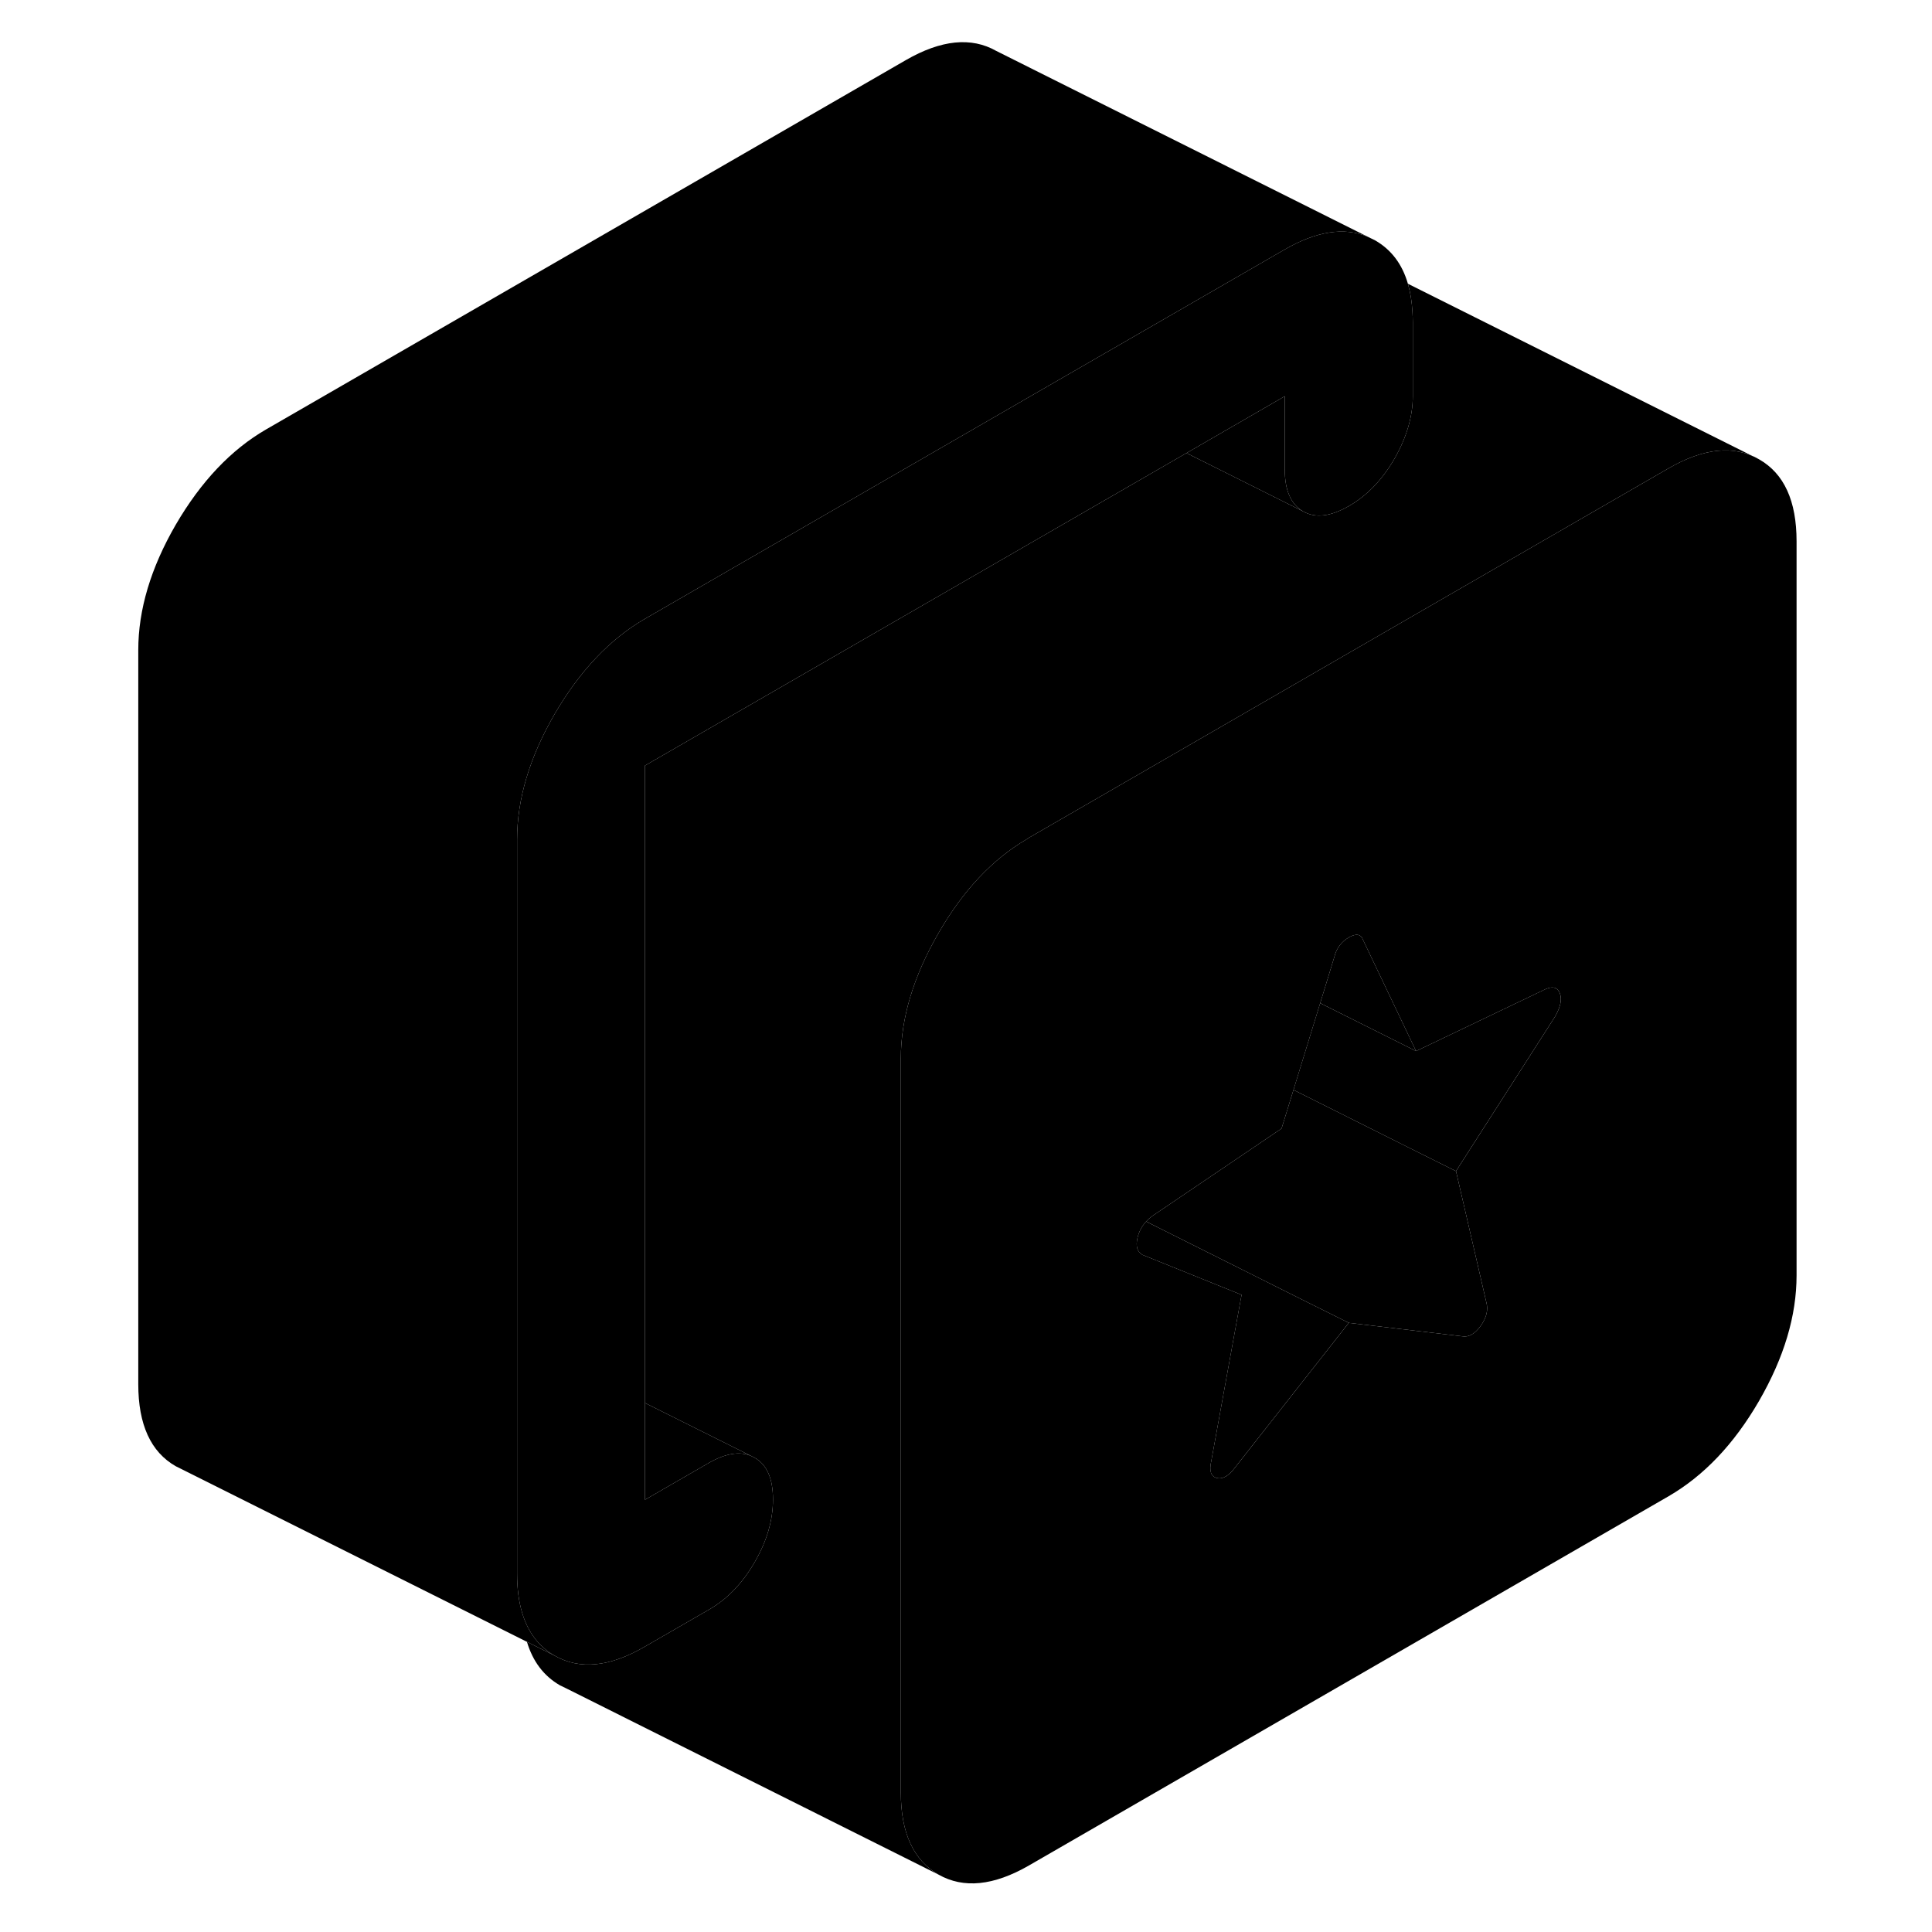 <svg width="24" height="24" viewBox="0 0 93 102" class="pr-icon-iso-duotone-secondary" xmlns="http://www.w3.org/2000/svg" stroke-width="1px" stroke-linecap="round" stroke-linejoin="round">
    <path d="M88.37 24.25C87.05 23.49 85.46 23.65 83.6 24.72L70.35 32.37L49.82 44.23C49.82 44.23 49.74 44.28 49.7 44.31C47.89 45.37 46.34 47.02 45.05 49.26C43.73 51.54 43.06 53.75 43.06 55.88V94.64C43.06 96.77 43.73 98.21 45.05 98.97C46.37 99.72 47.96 99.56 49.82 98.49L83.6 78.99C85.46 77.91 87.05 76.24 88.37 73.96C89.69 71.67 90.35 69.47 90.35 67.33V28.58C90.35 26.44 89.69 25 88.37 24.25ZM77.6 53.67L72.37 61.83L73.97 68.75C74.08 69.14 73.99 69.55 73.68 69.99C73.37 70.42 73.04 70.61 72.7 70.55L66.71 69.84L60.71 77.47C60.38 77.92 60.05 78.11 59.74 78.03C59.43 77.95 59.33 77.65 59.45 77.14L60.62 70.71L61.05 68.36L55.82 66.25C55.53 66.09 55.45 65.78 55.56 65.33C55.64 65.01 55.789 64.73 56.01 64.49C56.099 64.39 56.2 64.3 56.32 64.21L63.16 59.58L63.79 57.54L65.2 52.96L65.95 50.51C66.06 50.06 66.32 49.72 66.71 49.49C67.1 49.27 67.36 49.31 67.47 49.64L70.26 55.49L70.35 55.45L77.1 52.22C77.49 52.05 77.74 52.13 77.86 52.46C77.97 52.78 77.88 53.18 77.6 53.67Z" class="pr-icon-iso-duotone-primary-stroke" stroke-linejoin="round"/>
    <path d="M77.599 53.67L72.369 61.83L69.859 60.58L63.789 57.54L65.199 52.96L70.259 55.49L70.349 55.45L77.099 52.22C77.489 52.05 77.739 52.13 77.859 52.46C77.969 52.78 77.879 53.18 77.599 53.67Z" class="pr-icon-iso-duotone-primary-stroke" stroke-linejoin="round"/>
    <path d="M73.68 69.99C73.37 70.42 73.04 70.61 72.7 70.55L66.71 69.84L64.22 68.6L56.01 64.49C56.1 64.39 56.2 64.3 56.32 64.21L63.16 59.58L63.79 57.54L69.86 60.58L72.37 61.83L73.97 68.75C74.08 69.14 73.99 69.55 73.68 69.99Z" class="pr-icon-iso-duotone-primary-stroke" stroke-linejoin="round"/>
    <path d="M66.709 69.84L60.709 77.47C60.379 77.92 60.049 78.11 59.739 78.03C59.429 77.95 59.329 77.65 59.449 77.14L60.619 70.71L61.049 68.36L55.819 66.25C55.529 66.09 55.449 65.78 55.559 65.33C55.639 65.01 55.789 64.73 56.009 64.49L64.219 68.6L66.709 69.84Z" class="pr-icon-iso-duotone-primary-stroke" stroke-linejoin="round"/>
    <path d="M67.69 12.49C66.45 11.98 65 12.21 63.33 13.17L50.94 20.32L29.55 32.67C27.7 33.74 26.11 35.42 24.78 37.7C23.46 39.98 22.8 42.19 22.8 44.32V83.08C22.8 83.88 22.89 84.58 23.08 85.19C23.39 86.2 23.96 86.94 24.78 87.41L23.32 86.68L4.78 77.41C3.46 76.66 2.8 75.21 2.8 73.08V34.32C2.8 32.19 3.46 29.98 4.78 27.7C6.11 25.42 7.7 23.74 9.55 22.67L43.33 3.17C45.19 2.1 46.78 1.94 48.1 2.69L67.69 12.49Z" class="pr-icon-iso-duotone-primary-stroke" stroke-linejoin="round"/>
    <path d="M70.09 17.02V20.9C70.09 21.99 69.76 23.1 69.12 24.22C68.47 25.34 67.67 26.17 66.71 26.72C65.75 27.27 64.95 27.37 64.3 27C63.66 26.63 63.33 25.89 63.33 24.8V20.92L58.14 23.92L29.55 40.42V79.18L32.93 77.23C33.79 76.74 34.53 76.61 35.14 76.86L35.34 76.96C35.99 77.33 36.31 78.06 36.31 79.16C36.31 80.26 35.99 81.36 35.34 82.48C34.69 83.6 33.89 84.43 32.93 84.98L29.55 86.93C27.7 88.01 26.11 88.17 24.78 87.41C23.96 86.94 23.39 86.2 23.08 85.19C22.89 84.58 22.8 83.88 22.8 83.08V44.32C22.8 42.19 23.46 39.98 24.78 37.7C26.11 35.42 27.7 33.74 29.55 32.67L50.94 20.32L63.33 13.17C65 12.21 66.45 11.98 67.69 12.49L68.1 12.69C68.95 13.18 69.53 13.94 69.83 14.98C69.96 15.43 70.04 15.92 70.07 16.47C70.08 16.65 70.09 16.83 70.09 17.02Z" class="pr-icon-iso-duotone-primary-stroke" stroke-linejoin="round"/>
    <path d="M88.37 24.25C87.05 23.49 85.46 23.65 83.6 24.72L70.35 32.37L49.82 44.23C49.82 44.23 49.74 44.28 49.7 44.31C47.89 45.37 46.34 47.02 45.05 49.26C43.73 51.54 43.06 53.75 43.06 55.88V94.64C43.06 96.77 43.73 98.21 45.05 98.97L25.46 89.17L25.05 88.97C24.21 88.48 23.63 87.72 23.32 86.68L24.78 87.41C26.11 88.17 27.7 88.01 29.55 86.93L32.93 84.98C33.89 84.43 34.69 83.6 35.34 82.48C35.99 81.36 36.31 80.26 36.31 79.16C36.31 78.06 35.99 77.33 35.34 76.96L35.14 76.86L29.55 74.07V40.42L58.14 23.92L64.3 27C64.95 27.37 65.75 27.27 66.71 26.72C67.67 26.17 68.47 25.34 69.12 24.22C69.76 23.1 70.09 21.99 70.09 20.9V17.02C70.09 16.83 70.08 16.65 70.07 16.47C70.04 15.92 69.96 15.43 69.83 14.98L88.37 24.25Z" class="pr-icon-iso-duotone-primary-stroke" stroke-linejoin="round"/>
    <path d="M35.14 76.86C34.53 76.61 33.79 76.74 32.93 77.23L29.55 79.18V74.07L35.14 76.86Z" class="pr-icon-iso-duotone-primary-stroke" stroke-linejoin="round"/>
    <path d="M64.3 27L58.14 23.92L63.33 20.92V24.8C63.33 25.89 63.66 26.63 64.3 27Z" class="pr-icon-iso-duotone-primary-stroke" stroke-linejoin="round"/>
    <path d="M70.26 55.49L65.2 52.96L65.95 50.51C66.06 50.06 66.32 49.72 66.71 49.49C67.1 49.27 67.36 49.31 67.47 49.64L70.26 55.49Z" class="pr-icon-iso-duotone-primary-stroke" stroke-linejoin="round"/>
</svg>